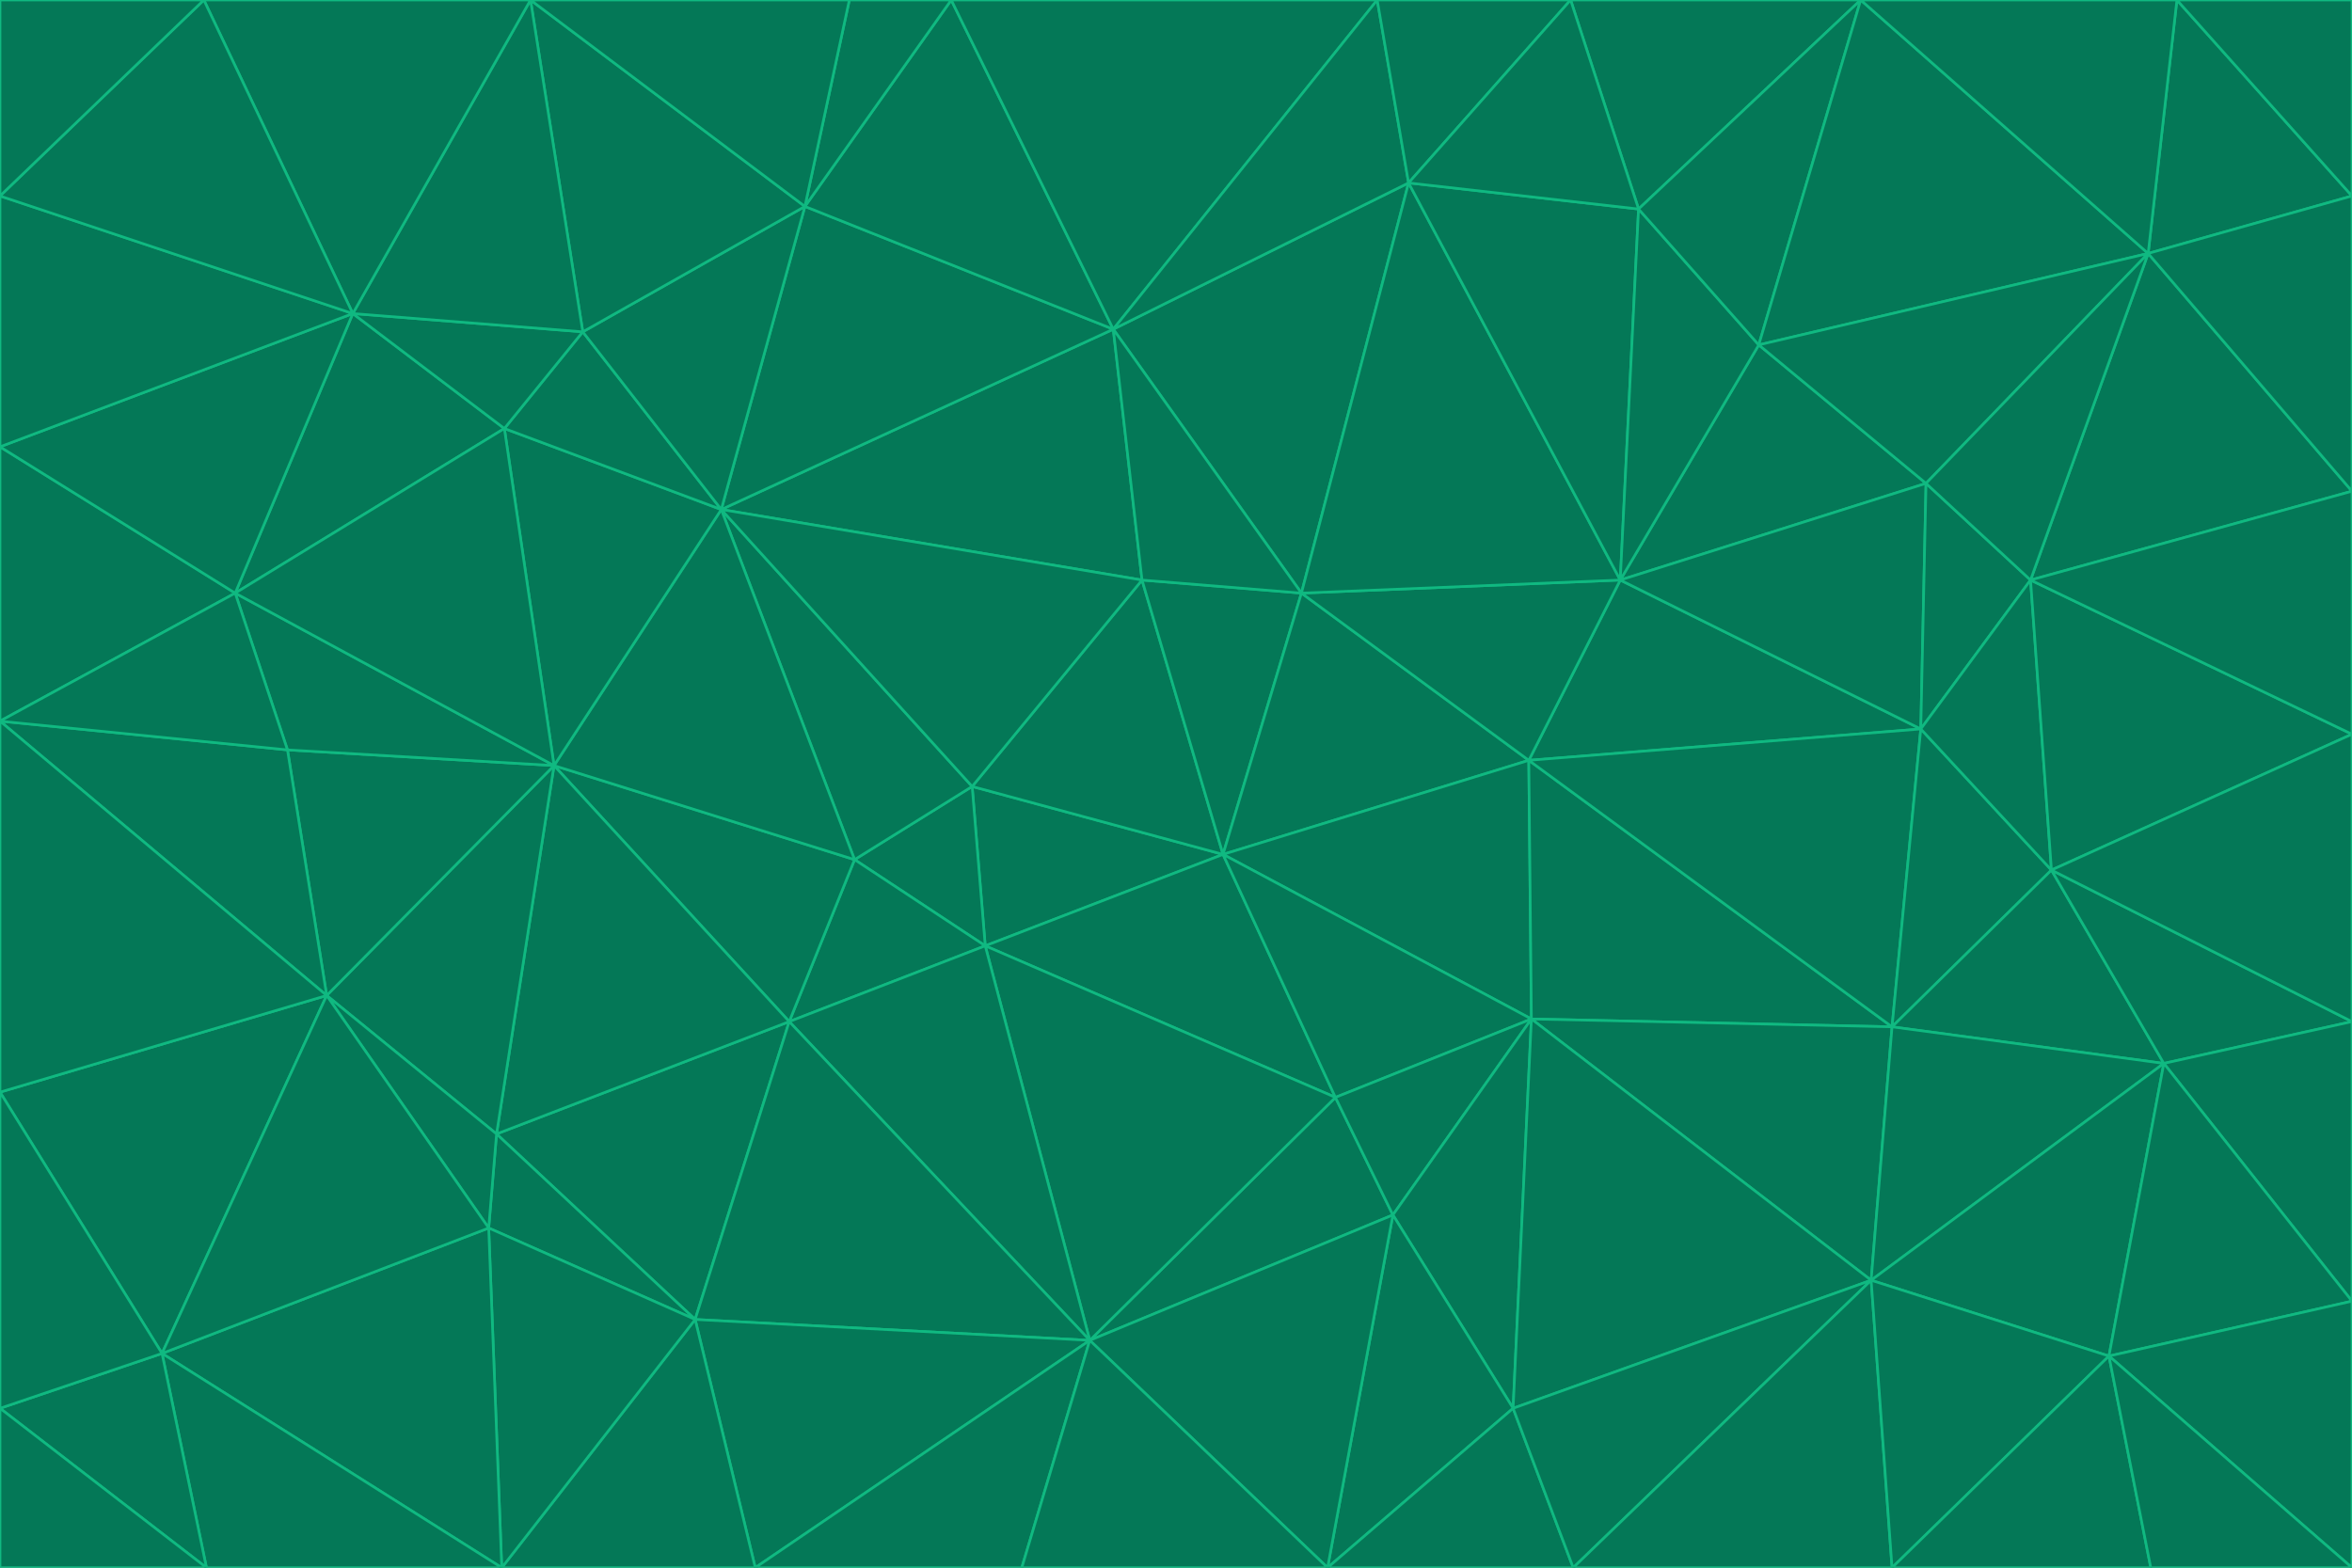 <svg id="visual" viewBox="0 0 900 600" width="900" height="600" xmlns="http://www.w3.org/2000/svg" xmlns:xlink="http://www.w3.org/1999/xlink" version="1.1"><g stroke-width="1" stroke-linejoin="bevel"><path d="M468 327L372 301L377 362Z" fill="#047857" stroke="#10b981"></path><path d="M372 301L327 329L377 362Z" fill="#047857" stroke="#10b981"></path><path d="M468 327L437 222L372 301Z" fill="#047857" stroke="#10b981"></path><path d="M372 301L276 195L327 329Z" fill="#047857" stroke="#10b981"></path><path d="M468 327L498 227L437 222Z" fill="#047857" stroke="#10b981"></path><path d="M327 329L302 391L377 362Z" fill="#047857" stroke="#10b981"></path><path d="M377 362L511 420L468 327Z" fill="#047857" stroke="#10b981"></path><path d="M533 465L511 420L417 513Z" fill="#047857" stroke="#10b981"></path><path d="M468 327L585 291L498 227Z" fill="#047857" stroke="#10b981"></path><path d="M586 390L585 291L468 327Z" fill="#047857" stroke="#10b981"></path><path d="M417 513L511 420L377 362Z" fill="#047857" stroke="#10b981"></path><path d="M511 420L586 390L468 327Z" fill="#047857" stroke="#10b981"></path><path d="M533 465L586 390L511 420Z" fill="#047857" stroke="#10b981"></path><path d="M302 391L417 513L377 362Z" fill="#047857" stroke="#10b981"></path><path d="M426 126L276 195L437 222Z" fill="#047857" stroke="#10b981"></path><path d="M437 222L276 195L372 301Z" fill="#047857" stroke="#10b981"></path><path d="M327 329L212 293L302 391Z" fill="#047857" stroke="#10b981"></path><path d="M539 70L426 126L498 227Z" fill="#047857" stroke="#10b981"></path><path d="M498 227L426 126L437 222Z" fill="#047857" stroke="#10b981"></path><path d="M276 195L212 293L327 329Z" fill="#047857" stroke="#10b981"></path><path d="M735 279L620 222L585 291Z" fill="#047857" stroke="#10b981"></path><path d="M585 291L620 222L498 227Z" fill="#047857" stroke="#10b981"></path><path d="M190 434L266 505L302 391Z" fill="#047857" stroke="#10b981"></path><path d="M302 391L266 505L417 513Z" fill="#047857" stroke="#10b981"></path><path d="M212 293L190 434L302 391Z" fill="#047857" stroke="#10b981"></path><path d="M533 465L579 539L586 390Z" fill="#047857" stroke="#10b981"></path><path d="M586 390L724 393L585 291Z" fill="#047857" stroke="#10b981"></path><path d="M508 600L579 539L533 465Z" fill="#047857" stroke="#10b981"></path><path d="M508 600L533 465L417 513Z" fill="#047857" stroke="#10b981"></path><path d="M190 434L187 470L266 505Z" fill="#047857" stroke="#10b981"></path><path d="M426 126L308 79L276 195Z" fill="#047857" stroke="#10b981"></path><path d="M276 195L193 164L212 293Z" fill="#047857" stroke="#10b981"></path><path d="M289 600L417 513L266 505Z" fill="#047857" stroke="#10b981"></path><path d="M289 600L391 600L417 513Z" fill="#047857" stroke="#10b981"></path><path d="M223 127L193 164L276 195Z" fill="#047857" stroke="#10b981"></path><path d="M212 293L125 381L190 434Z" fill="#047857" stroke="#10b981"></path><path d="M190 434L125 381L187 470Z" fill="#047857" stroke="#10b981"></path><path d="M308 79L223 127L276 195Z" fill="#047857" stroke="#10b981"></path><path d="M620 222L539 70L498 227Z" fill="#047857" stroke="#10b981"></path><path d="M426 126L364 0L308 79Z" fill="#047857" stroke="#10b981"></path><path d="M391 600L508 600L417 513Z" fill="#047857" stroke="#10b981"></path><path d="M110 287L125 381L212 293Z" fill="#047857" stroke="#10b981"></path><path d="M192 600L289 600L266 505Z" fill="#047857" stroke="#10b981"></path><path d="M90 227L110 287L212 293Z" fill="#047857" stroke="#10b981"></path><path d="M716 490L724 393L586 390Z" fill="#047857" stroke="#10b981"></path><path d="M620 222L627 80L539 70Z" fill="#047857" stroke="#10b981"></path><path d="M724 393L735 279L585 291Z" fill="#047857" stroke="#10b981"></path><path d="M737 185L673 132L620 222Z" fill="#047857" stroke="#10b981"></path><path d="M673 132L627 80L620 222Z" fill="#047857" stroke="#10b981"></path><path d="M508 600L602 600L579 539Z" fill="#047857" stroke="#10b981"></path><path d="M579 539L716 490L586 390Z" fill="#047857" stroke="#10b981"></path><path d="M527 0L364 0L426 126Z" fill="#047857" stroke="#10b981"></path><path d="M308 79L203 0L223 127Z" fill="#047857" stroke="#10b981"></path><path d="M527 0L426 126L539 70Z" fill="#047857" stroke="#10b981"></path><path d="M364 0L325 0L308 79Z" fill="#047857" stroke="#10b981"></path><path d="M135 120L90 227L193 164Z" fill="#047857" stroke="#10b981"></path><path d="M602 600L716 490L579 539Z" fill="#047857" stroke="#10b981"></path><path d="M724 393L785 333L735 279Z" fill="#047857" stroke="#10b981"></path><path d="M135 120L193 164L223 127Z" fill="#047857" stroke="#10b981"></path><path d="M193 164L90 227L212 293Z" fill="#047857" stroke="#10b981"></path><path d="M0 418L62 518L125 381Z" fill="#047857" stroke="#10b981"></path><path d="M601 0L527 0L539 70Z" fill="#047857" stroke="#10b981"></path><path d="M203 0L135 120L223 127Z" fill="#047857" stroke="#10b981"></path><path d="M712 0L601 0L627 80Z" fill="#047857" stroke="#10b981"></path><path d="M735 279L737 185L620 222Z" fill="#047857" stroke="#10b981"></path><path d="M187 470L192 600L266 505Z" fill="#047857" stroke="#10b981"></path><path d="M62 518L192 600L187 470Z" fill="#047857" stroke="#10b981"></path><path d="M828 407L785 333L724 393Z" fill="#047857" stroke="#10b981"></path><path d="M735 279L777 222L737 185Z" fill="#047857" stroke="#10b981"></path><path d="M785 333L777 222L735 279Z" fill="#047857" stroke="#10b981"></path><path d="M712 0L627 80L673 132Z" fill="#047857" stroke="#10b981"></path><path d="M712 0L673 132L822 97Z" fill="#047857" stroke="#10b981"></path><path d="M627 80L601 0L539 70Z" fill="#047857" stroke="#10b981"></path><path d="M325 0L203 0L308 79Z" fill="#047857" stroke="#10b981"></path><path d="M0 276L125 381L110 287Z" fill="#047857" stroke="#10b981"></path><path d="M125 381L62 518L187 470Z" fill="#047857" stroke="#10b981"></path><path d="M602 600L724 600L716 490Z" fill="#047857" stroke="#10b981"></path><path d="M716 490L828 407L724 393Z" fill="#047857" stroke="#10b981"></path><path d="M807 519L828 407L716 490Z" fill="#047857" stroke="#10b981"></path><path d="M785 333L900 281L777 222Z" fill="#047857" stroke="#10b981"></path><path d="M0 171L0 276L90 227Z" fill="#047857" stroke="#10b981"></path><path d="M90 227L0 276L110 287Z" fill="#047857" stroke="#10b981"></path><path d="M0 171L90 227L135 120Z" fill="#047857" stroke="#10b981"></path><path d="M0 276L0 418L125 381Z" fill="#047857" stroke="#10b981"></path><path d="M62 518L79 600L192 600Z" fill="#047857" stroke="#10b981"></path><path d="M0 539L79 600L62 518Z" fill="#047857" stroke="#10b981"></path><path d="M724 600L807 519L716 490Z" fill="#047857" stroke="#10b981"></path><path d="M822 97L673 132L737 185Z" fill="#047857" stroke="#10b981"></path><path d="M0 75L0 171L135 120Z" fill="#047857" stroke="#10b981"></path><path d="M0 418L0 539L62 518Z" fill="#047857" stroke="#10b981"></path><path d="M900 188L822 97L777 222Z" fill="#047857" stroke="#10b981"></path><path d="M777 222L822 97L737 185Z" fill="#047857" stroke="#10b981"></path><path d="M203 0L78 0L135 120Z" fill="#047857" stroke="#10b981"></path><path d="M900 391L785 333L828 407Z" fill="#047857" stroke="#10b981"></path><path d="M900 391L900 281L785 333Z" fill="#047857" stroke="#10b981"></path><path d="M78 0L0 75L135 120Z" fill="#047857" stroke="#10b981"></path><path d="M900 498L900 391L828 407Z" fill="#047857" stroke="#10b981"></path><path d="M724 600L823 600L807 519Z" fill="#047857" stroke="#10b981"></path><path d="M807 519L900 498L828 407Z" fill="#047857" stroke="#10b981"></path><path d="M0 539L0 600L79 600Z" fill="#047857" stroke="#10b981"></path><path d="M900 281L900 188L777 222Z" fill="#047857" stroke="#10b981"></path><path d="M900 600L900 498L807 519Z" fill="#047857" stroke="#10b981"></path><path d="M78 0L0 0L0 75Z" fill="#047857" stroke="#10b981"></path><path d="M900 75L833 0L822 97Z" fill="#047857" stroke="#10b981"></path><path d="M822 97L833 0L712 0Z" fill="#047857" stroke="#10b981"></path><path d="M900 188L900 75L822 97Z" fill="#047857" stroke="#10b981"></path><path d="M823 600L900 600L807 519Z" fill="#047857" stroke="#10b981"></path><path d="M900 75L900 0L833 0Z" fill="#047857" stroke="#10b981"></path></g></svg>